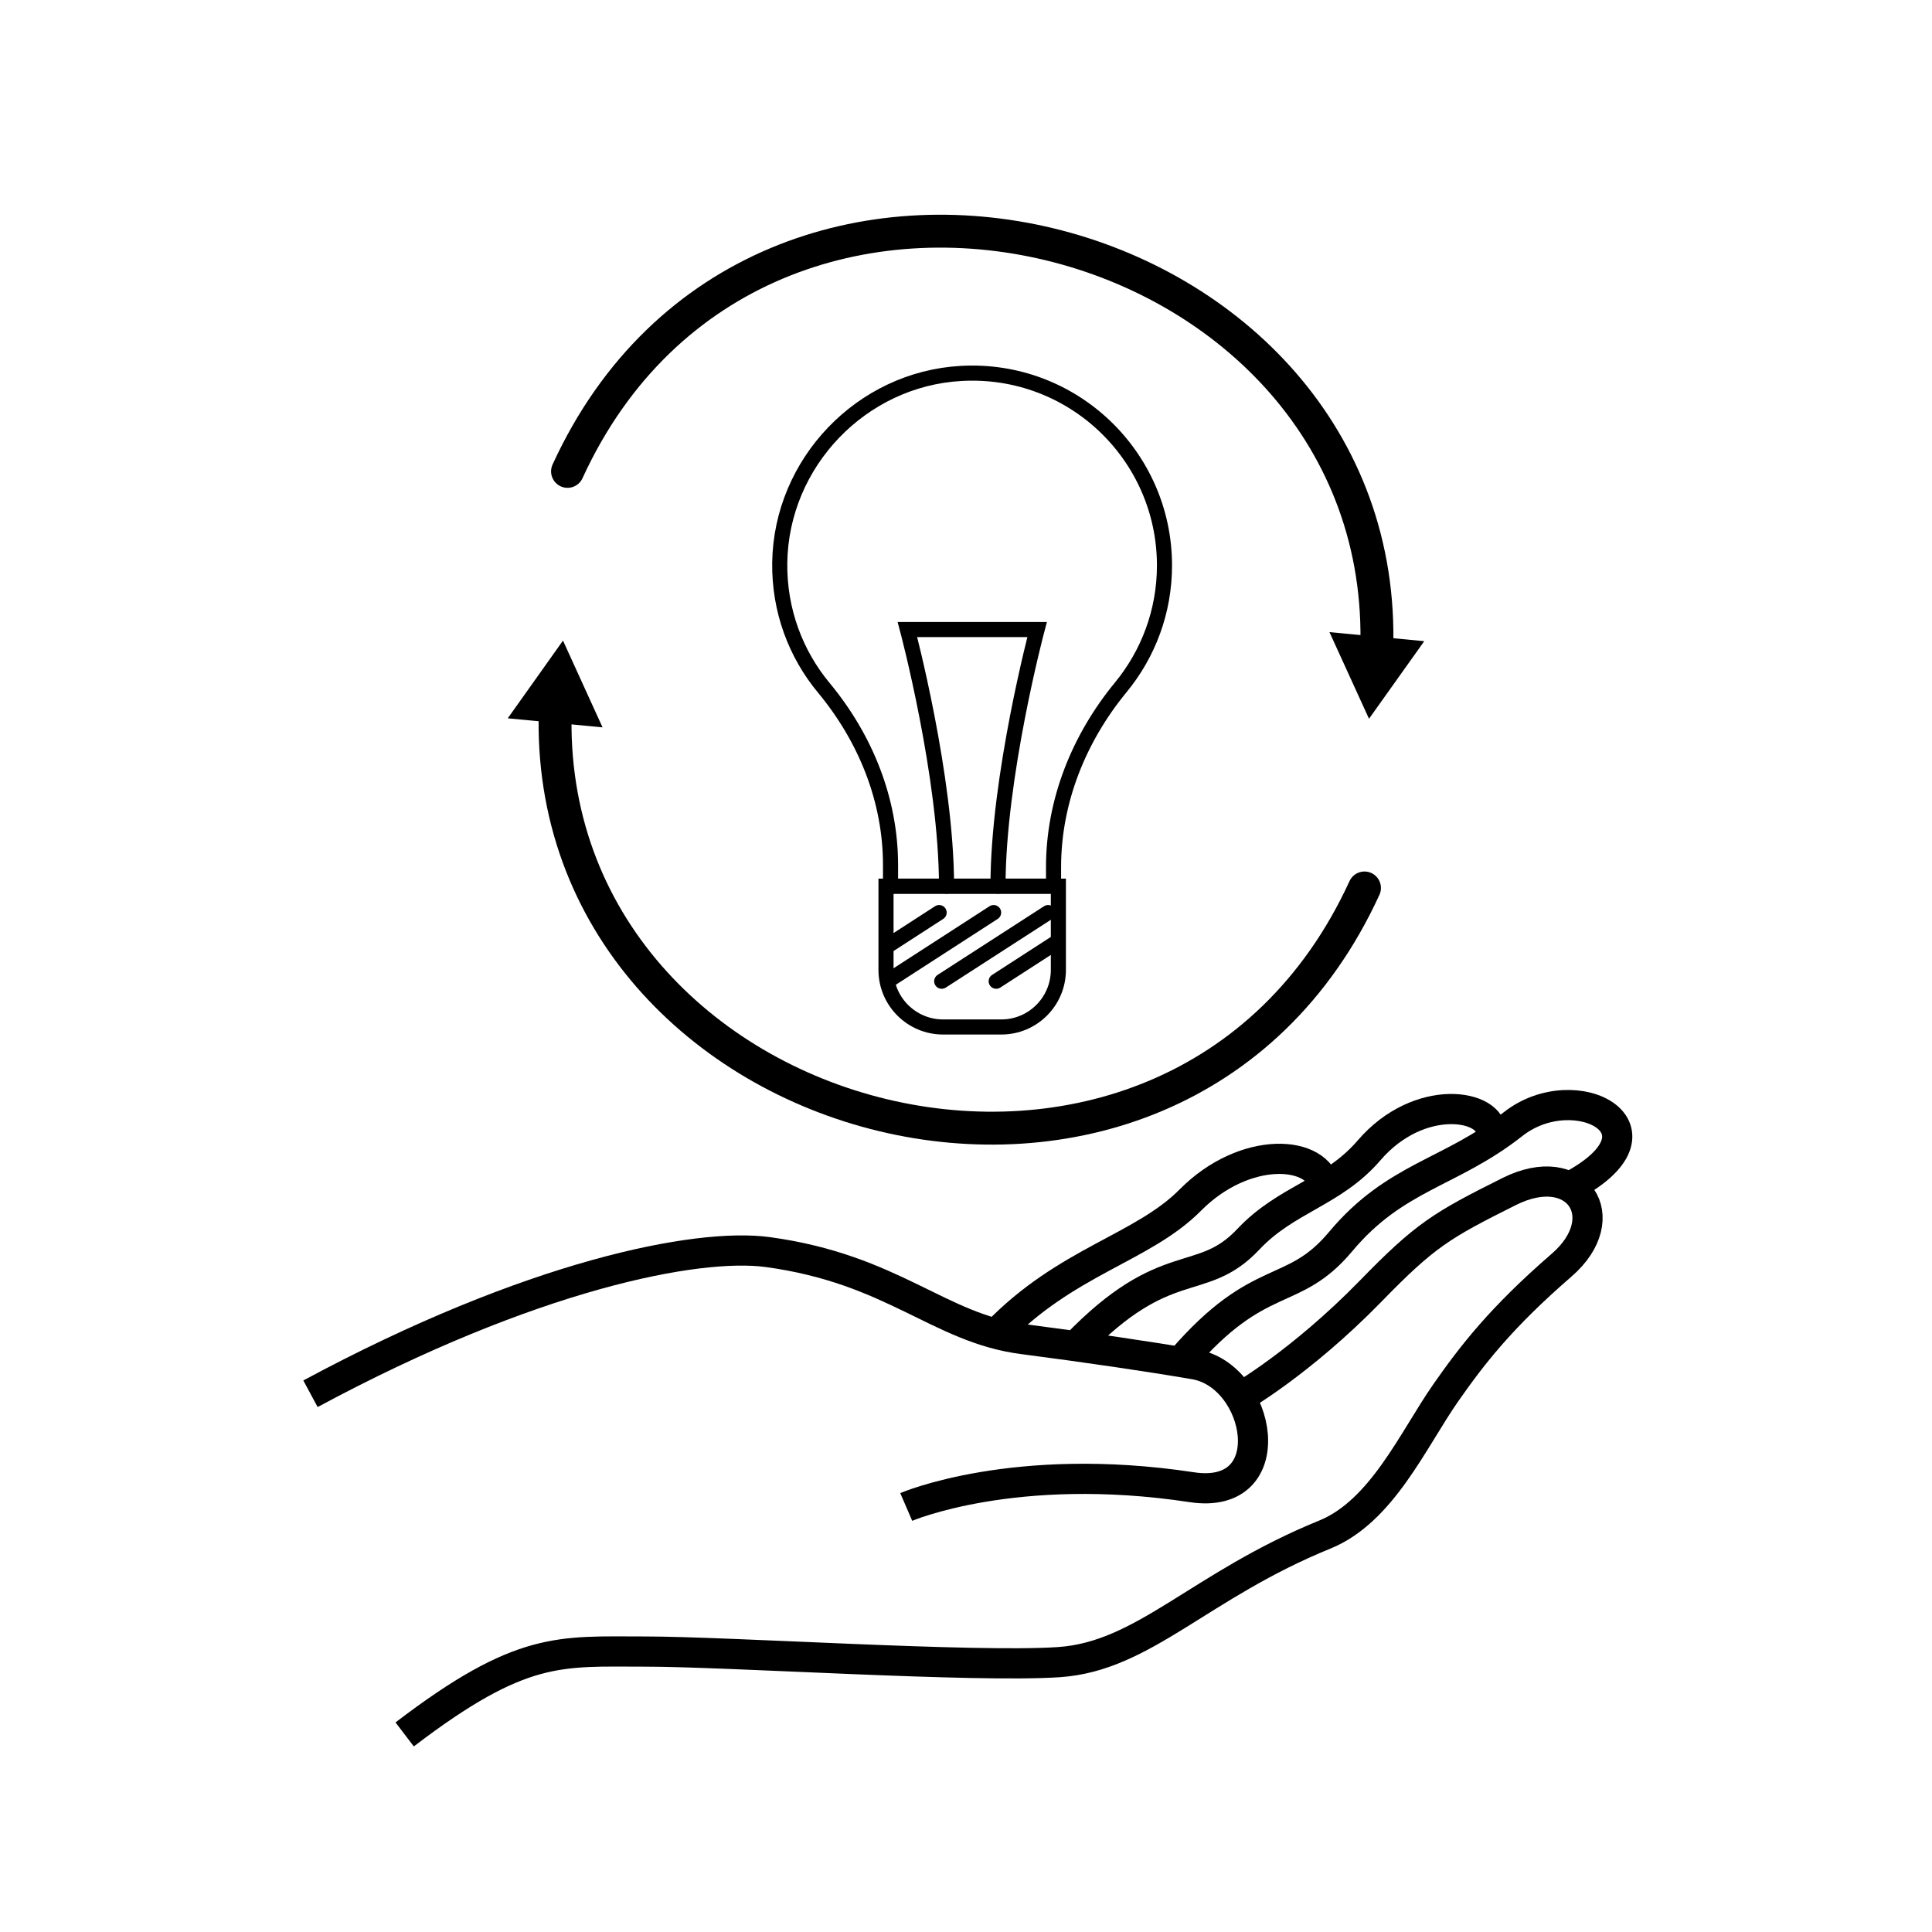 <?xml version="1.0" encoding="UTF-8"?>
<svg id="pictos" xmlns="http://www.w3.org/2000/svg" xmlns:xlink="http://www.w3.org/1999/xlink" viewBox="0 0 128 128">
  <defs>
    <style>
      .cls-1, .cls-2, .cls-3, .cls-4, .cls-5 {
        fill: none;
      }

      .cls-2 {
        stroke-width: 2.18px;
      }

      .cls-2, .cls-3 {
        stroke-linecap: round;
      }

      .cls-2, .cls-3, .cls-4, .cls-5 {
        stroke: #000;
        stroke-miterlimit: 10;
      }

      .cls-5 {
        stroke-width: 2px;
      }

      .cls-6 {
        clip-path: url(#clippath);
      }
    </style>
    <clipPath id="clippath">
      <path class="cls-1" d="M58.7,58.48h11.42v5.55c0,2.08-1.69,3.78-3.78,3.78h-3.86c-2.08,0-3.78-1.69-3.78-3.78v-5.55h0Z"/>
    </clipPath>
  </defs>
  <g>
    <g>
      <path class="cls-2" d="M37.6,31.23c12.66-27.61,54.58-16.48,53.61,11.87"/>
      <polygon points="88.08 41.88 90.7 47.62 94.36 42.48 88.08 41.88"/>
    </g>
    <g>
      <path class="cls-2" d="M90.4,58.83c-12.66,27.61-54.58,16.48-53.61-11.87"/>
      <polygon points="39.92 48.19 37.3 42.44 33.64 47.59 39.92 48.19"/>
    </g>
  </g>
  <g>
    <path class="cls-5" d="M20.57,92.34c14.64-7.88,25.61-10.01,30.27-9.39,8.35,1.13,11.35,5.05,16.94,5.77q6.66.87,11.36,1.67c4.44.76,5.92,9.07-.19,8.14-11.73-1.78-18.91,1.31-18.91,1.31"/>
    <path class="cls-5" d="M26.81,114.91c7.74-5.91,10.28-5.49,15.91-5.49s21.81,1.08,27.44.7,9.31-5.07,17.61-8.45c3.79-1.54,5.85-6.29,8.02-9.4,1.75-2.5,3.65-4.97,7.67-8.45,3.64-3.15,1.03-7.13-3.47-4.88s-5.56,2.88-9.21,6.63c-4.59,4.7-8.61,7-8.61,7"/>
    <path class="cls-5" d="M78.31,90.1c5.17-5.99,7.33-4.04,10.51-7.84,3.63-4.34,7.27-4.51,11.42-7.78s10.97.39,3.72,4.17"/>
    <path class="cls-5" d="M71.26,89.18c6.02-6.26,8.32-3.76,11.44-7.07,2.53-2.69,5.59-3.09,8-5.89,3.32-3.87,8.19-3.08,8.12-1.08"/>
    <path class="cls-5" d="M65.99,88.37c4.64-4.83,9.7-5.66,12.88-8.87,3.59-3.62,8.54-3.38,8.97-.76"/>
  </g>
  <g>
    <path class="cls-4" d="M77.15,37.46c0-7.27-6.1-13.13-13.46-12.72-6.62.36-11.94,5.92-12.03,12.55-.04,3.15,1.06,6.04,2.92,8.28,2.76,3.33,4.42,7.42,4.42,11.74v1.4h10.8v-1.26c0-4.38,1.68-8.54,4.46-11.92,1.8-2.19,2.89-5,2.89-8.06Z"/>
    <path class="cls-4" d="M58.7,58.71h11.42v5.55c0,2.08-1.69,3.78-3.78,3.78h-3.86c-2.08,0-3.78-1.69-3.78-3.78v-5.55h0Z"/>
    <g class="cls-6">
      <g>
        <line class="cls-3" x1="69.44" y1="60.46" x2="62.39" y2="65.01"/>
        <line class="cls-3" x1="65.83" y1="60.46" x2="58.79" y2="65.01"/>
        <line class="cls-3" x1="62.22" y1="60.46" x2="55.18" y2="65.01"/>
        <line class="cls-3" x1="73.04" y1="60.46" x2="66" y2="65.01"/>
      </g>
    </g>
    <path class="cls-3" d="M66.12,58.71c0-7.27,2.59-17,2.59-17h-8.59s2.59,9.73,2.59,17"/>
  </g>
</svg>